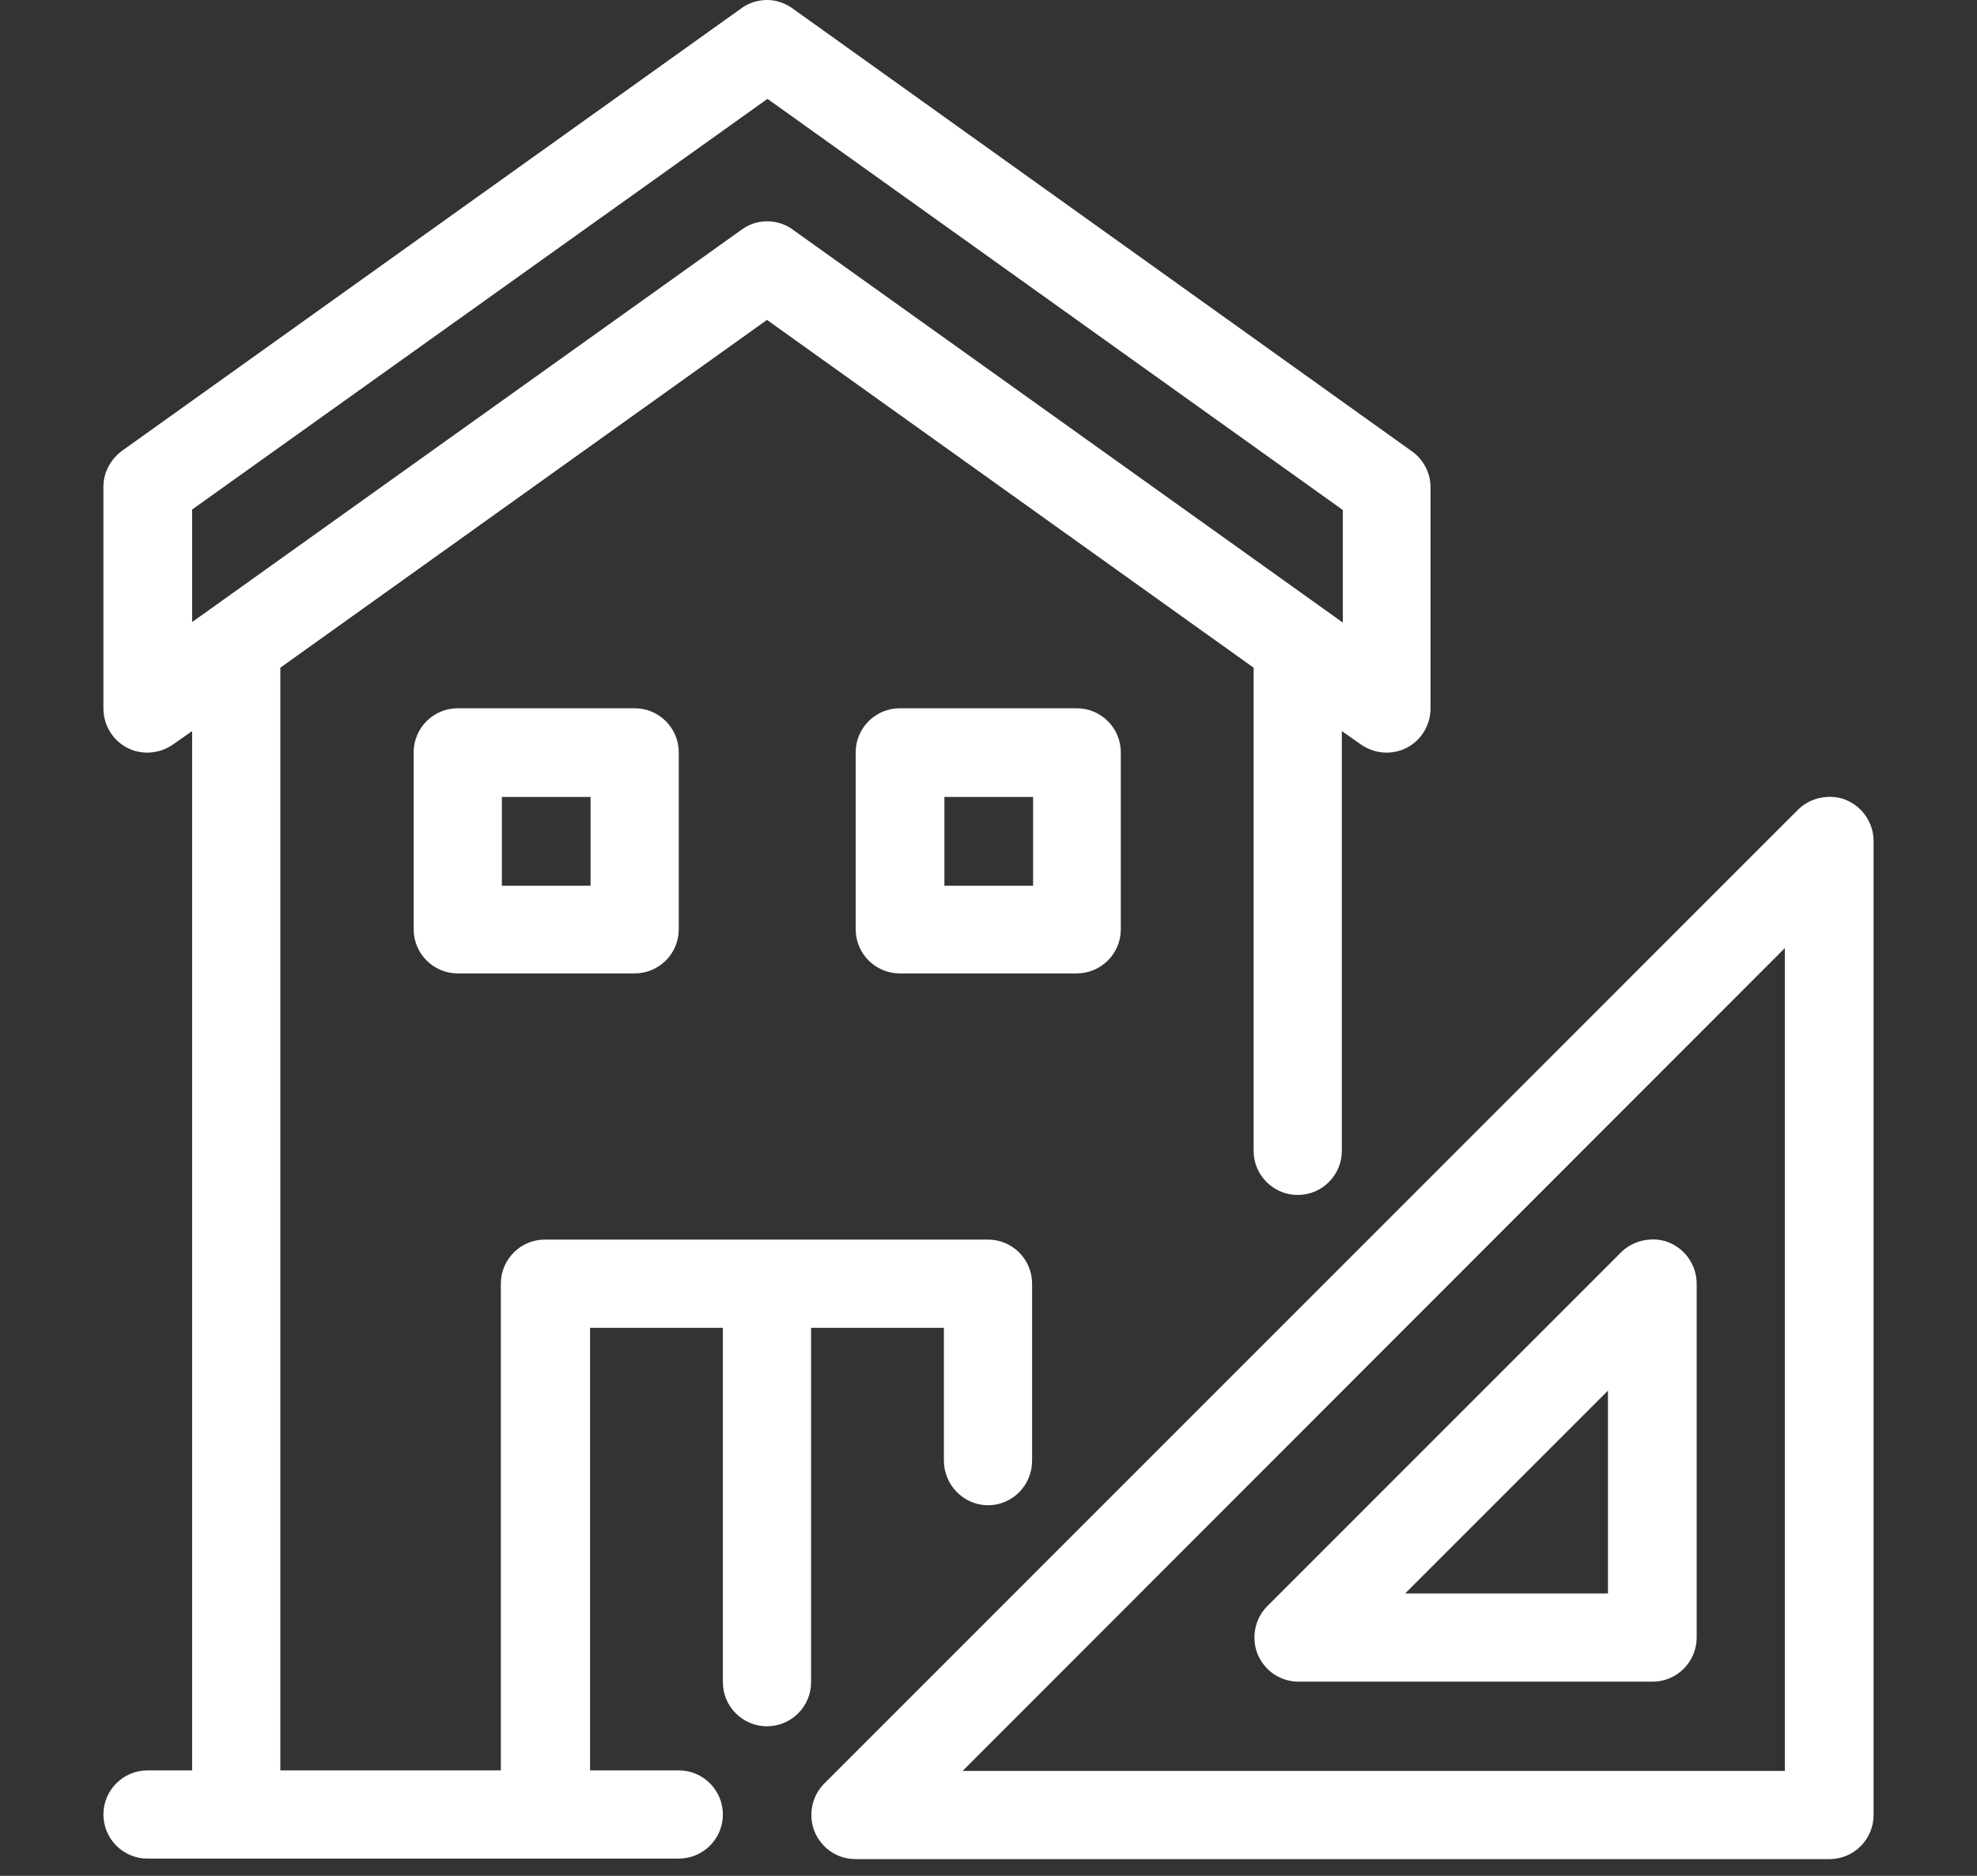 <?xml version="1.0" encoding="utf-8"?>
<!-- Generator: Adobe Illustrator 27.2.0, SVG Export Plug-In . SVG Version: 6.00 Build 0)  -->
<svg version="1.1" id="Слой_1" xmlns="http://www.w3.org/2000/svg" xmlns:xlink="http://www.w3.org/1999/xlink" x="0px" y="0px"
	 viewBox="0 0 39 37" style="enable-background:new 0 0 39 37;" xml:space="preserve">
<rect x="0" y="0" width="39" height="37" fill="#333333" stroke="none"/>
<style type="text/css">
	.st0{fill-rule:evenodd;clip-rule:evenodd;fill:#FFFFFF;}
</style>
<path class="st0" d="M15.14,0c-0.18,0-0.36,0.05-0.51,0.16L2.41,8.89C2.18,9.06,2.04,9.32,2.04,9.6v4.37c0,0.33,0.18,0.63,0.47,0.78
	c0.29,0.15,0.64,0.12,0.91-0.07l0.37-0.26v20.5H2.91c-0.48,0-0.87,0.39-0.87,0.87s0.39,0.87,0.87,0.87h10.48
	c0.48,0,0.87-0.39,0.87-0.87c0-0.48-0.39-0.87-0.87-0.87h-1.75v-8.73h2.62v6.99c0,0.48,0.39,0.87,0.87,0.87s0.87-0.39,0.87-0.87
	v-6.99h2.62v2.62c0,0.48,0.39,0.88,0.87,0.88c0.48,0,0.87-0.39,0.87-0.88v-3.49c0-0.48-0.39-0.87-0.87-0.87h-4.34
	c-0.01,0-0.02,0-0.03,0s-0.02,0-0.03,0h-4.34c-0.48,0-0.87,0.39-0.87,0.87v9.6H5.53V13.17l9.6-6.86l9.6,6.86v9.53
	c0,0.48,0.39,0.87,0.87,0.87c0.48,0,0.87-0.39,0.87-0.87v-8.28l0.37,0.26c0.27,0.19,0.61,0.22,0.91,0.07
	c0.29-0.15,0.47-0.45,0.47-0.78V9.61c0-0.28-0.14-0.55-0.37-0.71L15.64,0.17C15.49,0.06,15.31,0,15.14,0L15.14,0z M15.14,1.95
	l11.35,8.11v2.22L15.64,4.53c-0.3-0.22-0.71-0.22-1.01,0L3.79,12.27v-2.22L15.14,1.95L15.14,1.95z M9.03,13.97
	c-0.48,0-0.87,0.39-0.87,0.87v3.49c0,0.48,0.39,0.87,0.87,0.87h3.49c0.48,0,0.87-0.39,0.87-0.87v-3.49c0-0.48-0.39-0.87-0.87-0.87
	H9.03z M17.75,13.97c-0.48,0-0.87,0.39-0.87,0.87v3.49c0,0.48,0.39,0.87,0.87,0.87h3.49c0.48,0,0.87-0.39,0.87-0.87v-3.49
	c0-0.48-0.39-0.87-0.87-0.87H17.75z M9.9,15.72h1.75v1.75H9.9V15.72z M18.63,15.72h1.75v1.75h-1.75V15.72z M36.04,15.72
	c-0.21,0.01-0.42,0.1-0.57,0.25L16.26,35.18c-0.25,0.25-0.32,0.63-0.19,0.95c0.14,0.33,0.45,0.54,0.81,0.54h19.21
	c0.48,0,0.87-0.39,0.87-0.87V16.59c0-0.35-0.21-0.67-0.54-0.81C36.3,15.73,36.17,15.71,36.04,15.72L36.04,15.72z M35.21,18.7v16.23
	H18.99L35.21,18.7z M32.55,24.45c-0.21,0.01-0.42,0.1-0.57,0.25l-6.98,6.98c-0.25,0.25-0.32,0.63-0.19,0.95
	c0.14,0.33,0.45,0.54,0.81,0.54h6.98c0.48,0,0.87-0.39,0.87-0.87v-6.98c0-0.35-0.21-0.67-0.54-0.81
	C32.81,24.46,32.68,24.44,32.55,24.45L32.55,24.45z M31.72,27.43v4h-4L31.72,27.43z"/>
</svg>
